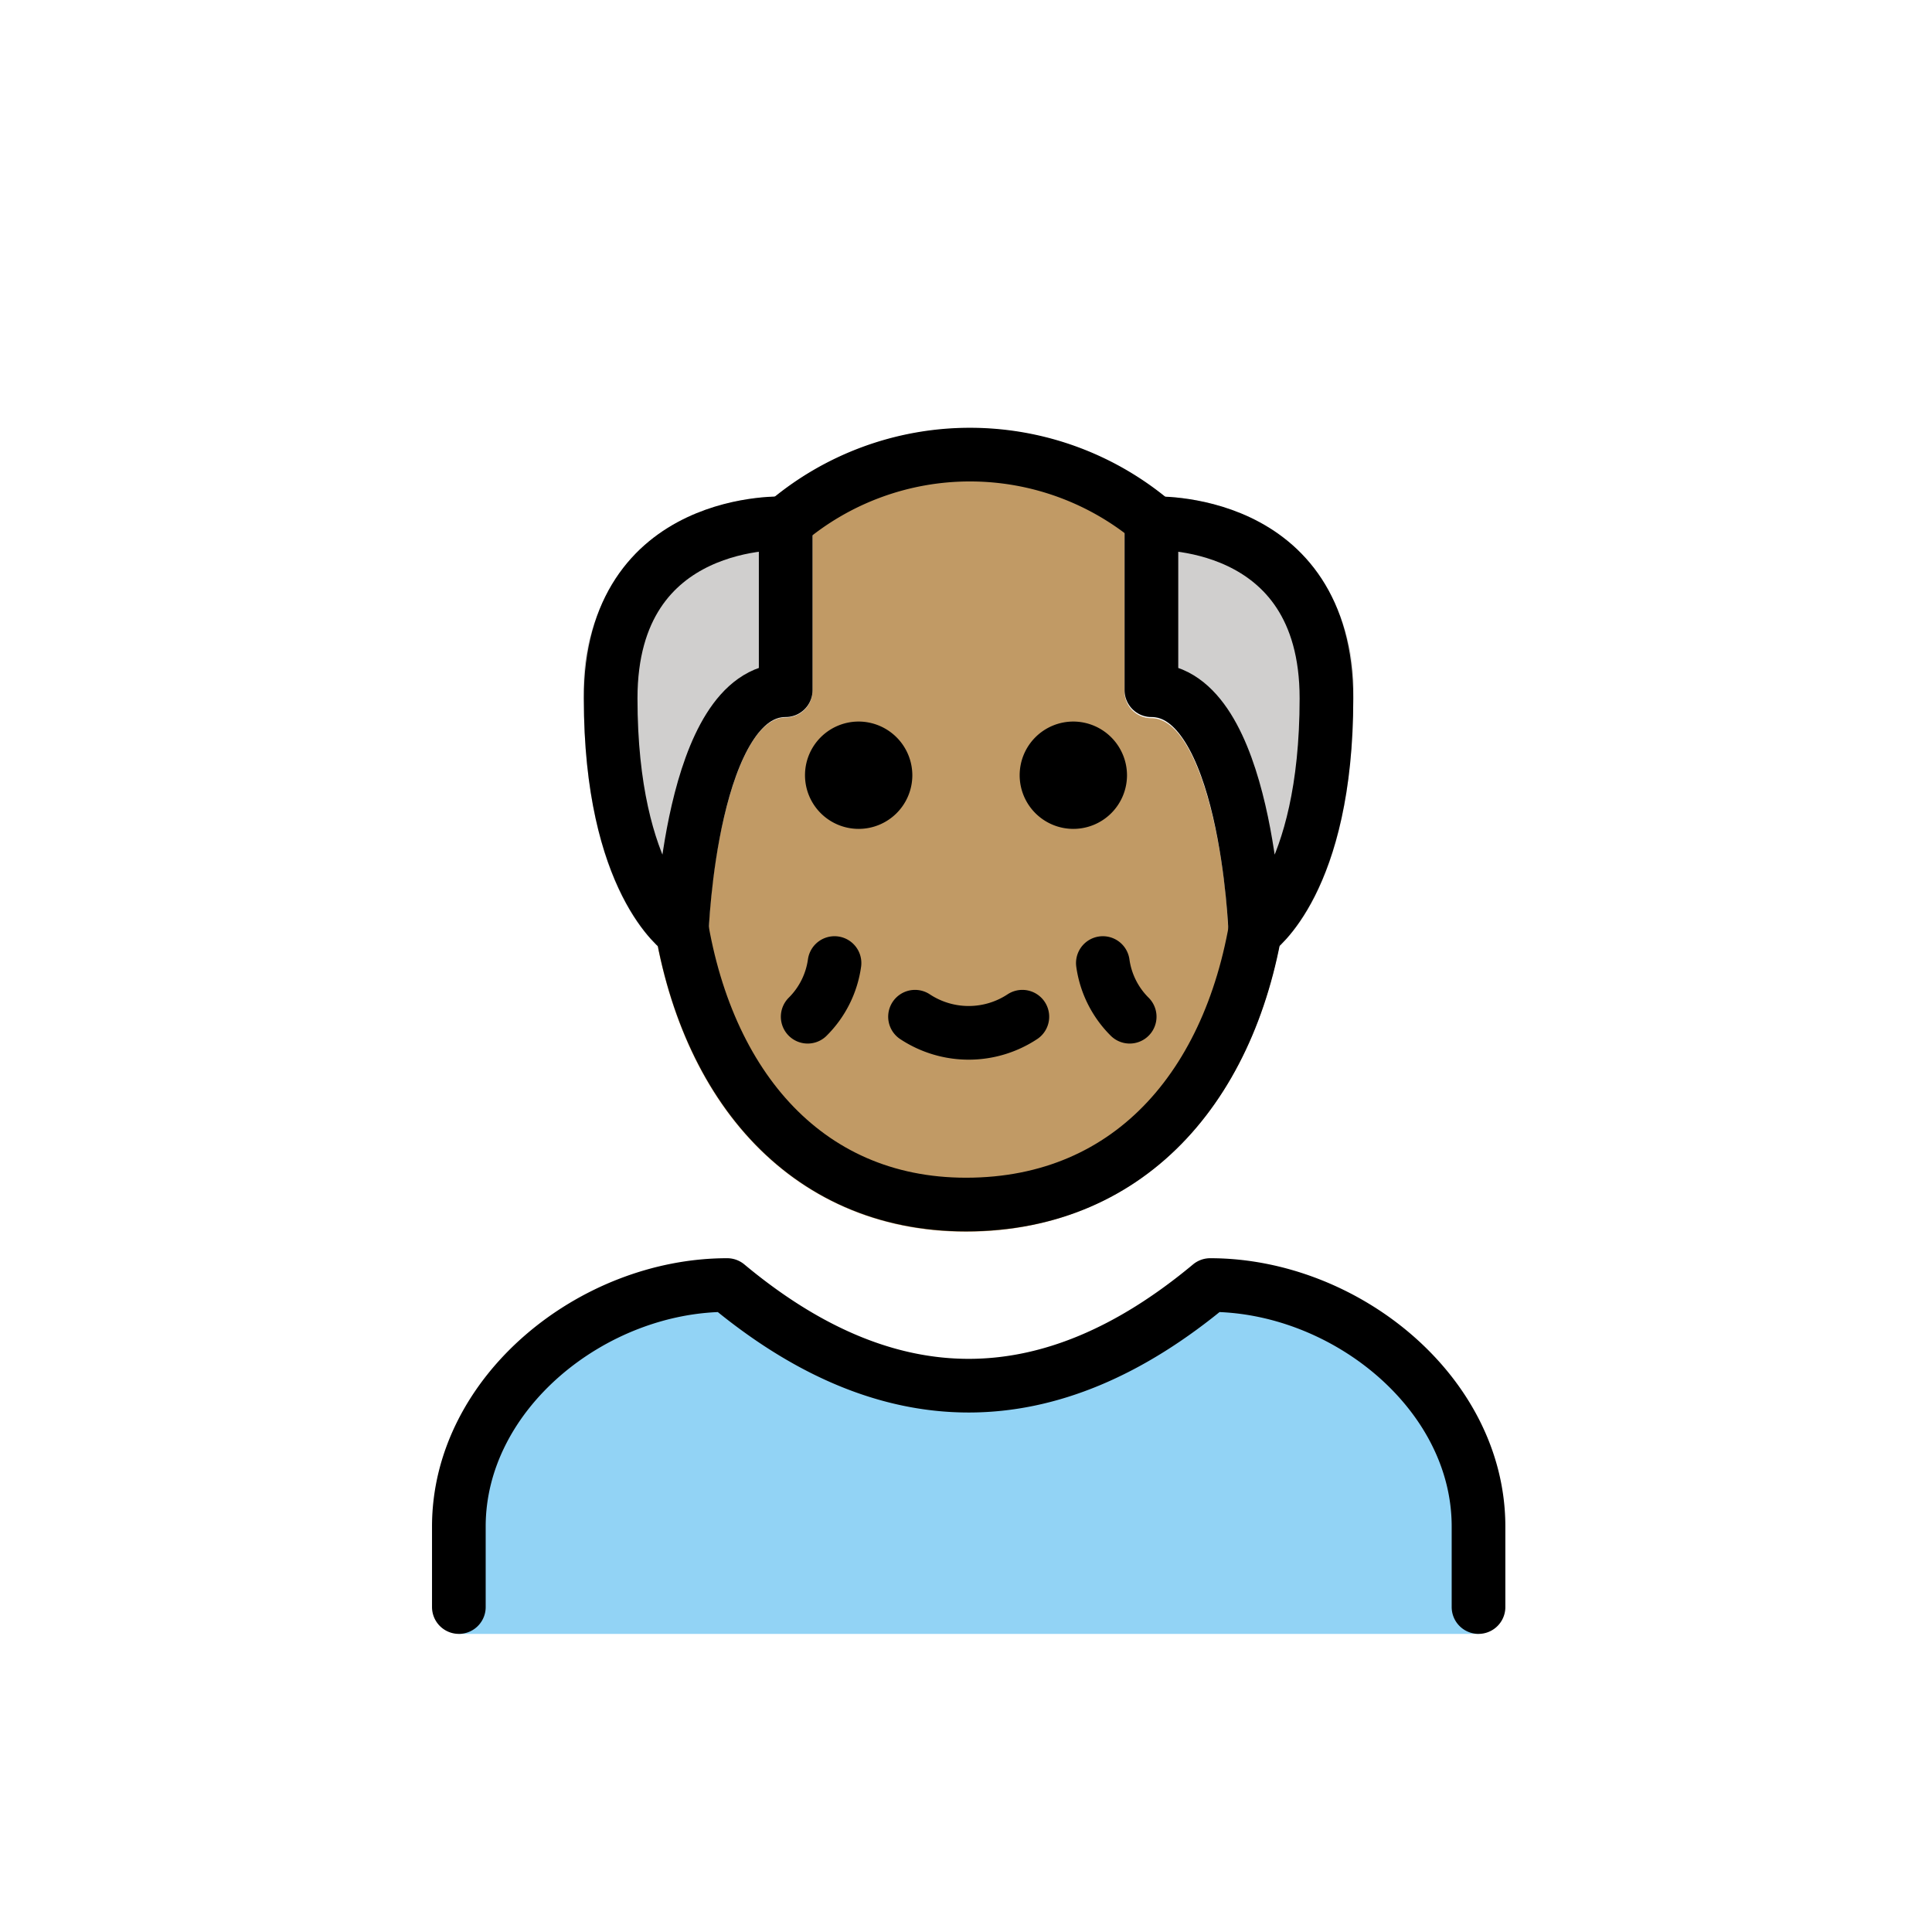 <svg xmlns="http://www.w3.org/2000/svg" width="3em" height="3em" viewBox="0 0 72 72"><path fill="#92d3f5" d="M55.1 60.89v-4c0-5-5-9-10-9q-9 7.5-18 0c-5 0-10 4-10 9v4z"/><path fill="#d0cfce" d="M25.41 35.72a1 1 0 0 1-.566-.176c-.317-.217-3.085-2.33-3.085-9.512a7.33 7.33 0 0 1 2.1-5.562a8.03 8.03 0 0 1 5.475-1.96a1 1 0 0 1 .948 1v6.217a1 1 0 0 1-1 1c-1.764 0-2.756 4.79-2.872 8.027a1 1 0 0 1-1 .965zm20.92-.11a1 1 0 0 1-.55-.858c-.116-3.237-1.108-8.027-2.872-8.027a1 1 0 0 1-1-1v-6.218a1 1 0 0 1 .948-1a8.03 8.03 0 0 1 5.475 1.96a7.33 7.33 0 0 1 2.1 5.563c0 7.182-2.769 9.294-3.085 9.512a1 1 0 0 1-1.016.069z"/><path fill="#c19a65" d="M43.42 18.53a11.58 11.58 0 0 0-14.54-.006c.258-.01.424-.003.45-.001a1 1 0 0 1 .949.999v6.218a1 1 0 0 1-1 1c-1.764 0-2.756 4.79-2.872 8.027a1 1 0 0 1-1.565.789a3 3 0 0 1-.327-.274c1.32 6.59 5.624 10.62 11.48 10.62c5.963 0 10.33-4.017 11.67-10.59a3 3 0 0 1-.32.268a1 1 0 0 1-1.566-.789c-.116-3.237-1.108-8.027-2.872-8.027a1 1 0 0 1-1-1v-6.218a1 1 0 0 1 .949-.999"/><path fill="none" stroke="#000" stroke-linecap="round" stroke-linejoin="round" stroke-width="2" d="M17.1 59.89v-3c0-5 5-9 10-9q9 7.5 18 0c5 0 10 4 10 9v3M43.05 19.5a10.59 10.59 0 0 0-13.78-.02"/><path fill="none" stroke="#000" stroke-linejoin="round" stroke-width="2" d="M25.28 33.75c.85 6.528 4.67 11.14 10.72 11.14c6.243 0 10.09-4.64 10.93-11.2"/><path fill="none" stroke="#000" stroke-linecap="round" stroke-linejoin="round" stroke-width="2" d="M38.1 37.89a3.63 3.63 0 0 1-4 0m-3-2a3.5 3.5 0 0 1-1 2m11-2a3.5 3.5 0 0 0 1 2"/><path d="M42 28.89a2 2 0 1 1-2-2a2.006 2.006 0 0 1 2 2m-8 0a2 2 0 1 1-2-2a2.006 2.006 0 0 1 2 2"/><path fill="none" stroke="#000" stroke-linecap="round" stroke-linejoin="round" stroke-width="2" d="M29.28 25.72v-6.218s-6.523-.34-6.523 6.523s2.652 8.687 2.652 8.687s.314-8.991 3.87-8.991zm13.63 0v-6.218s6.523-.34 6.523 6.523s-2.652 8.687-2.652 8.687s-.314-8.991-3.871-8.991z"/></svg>